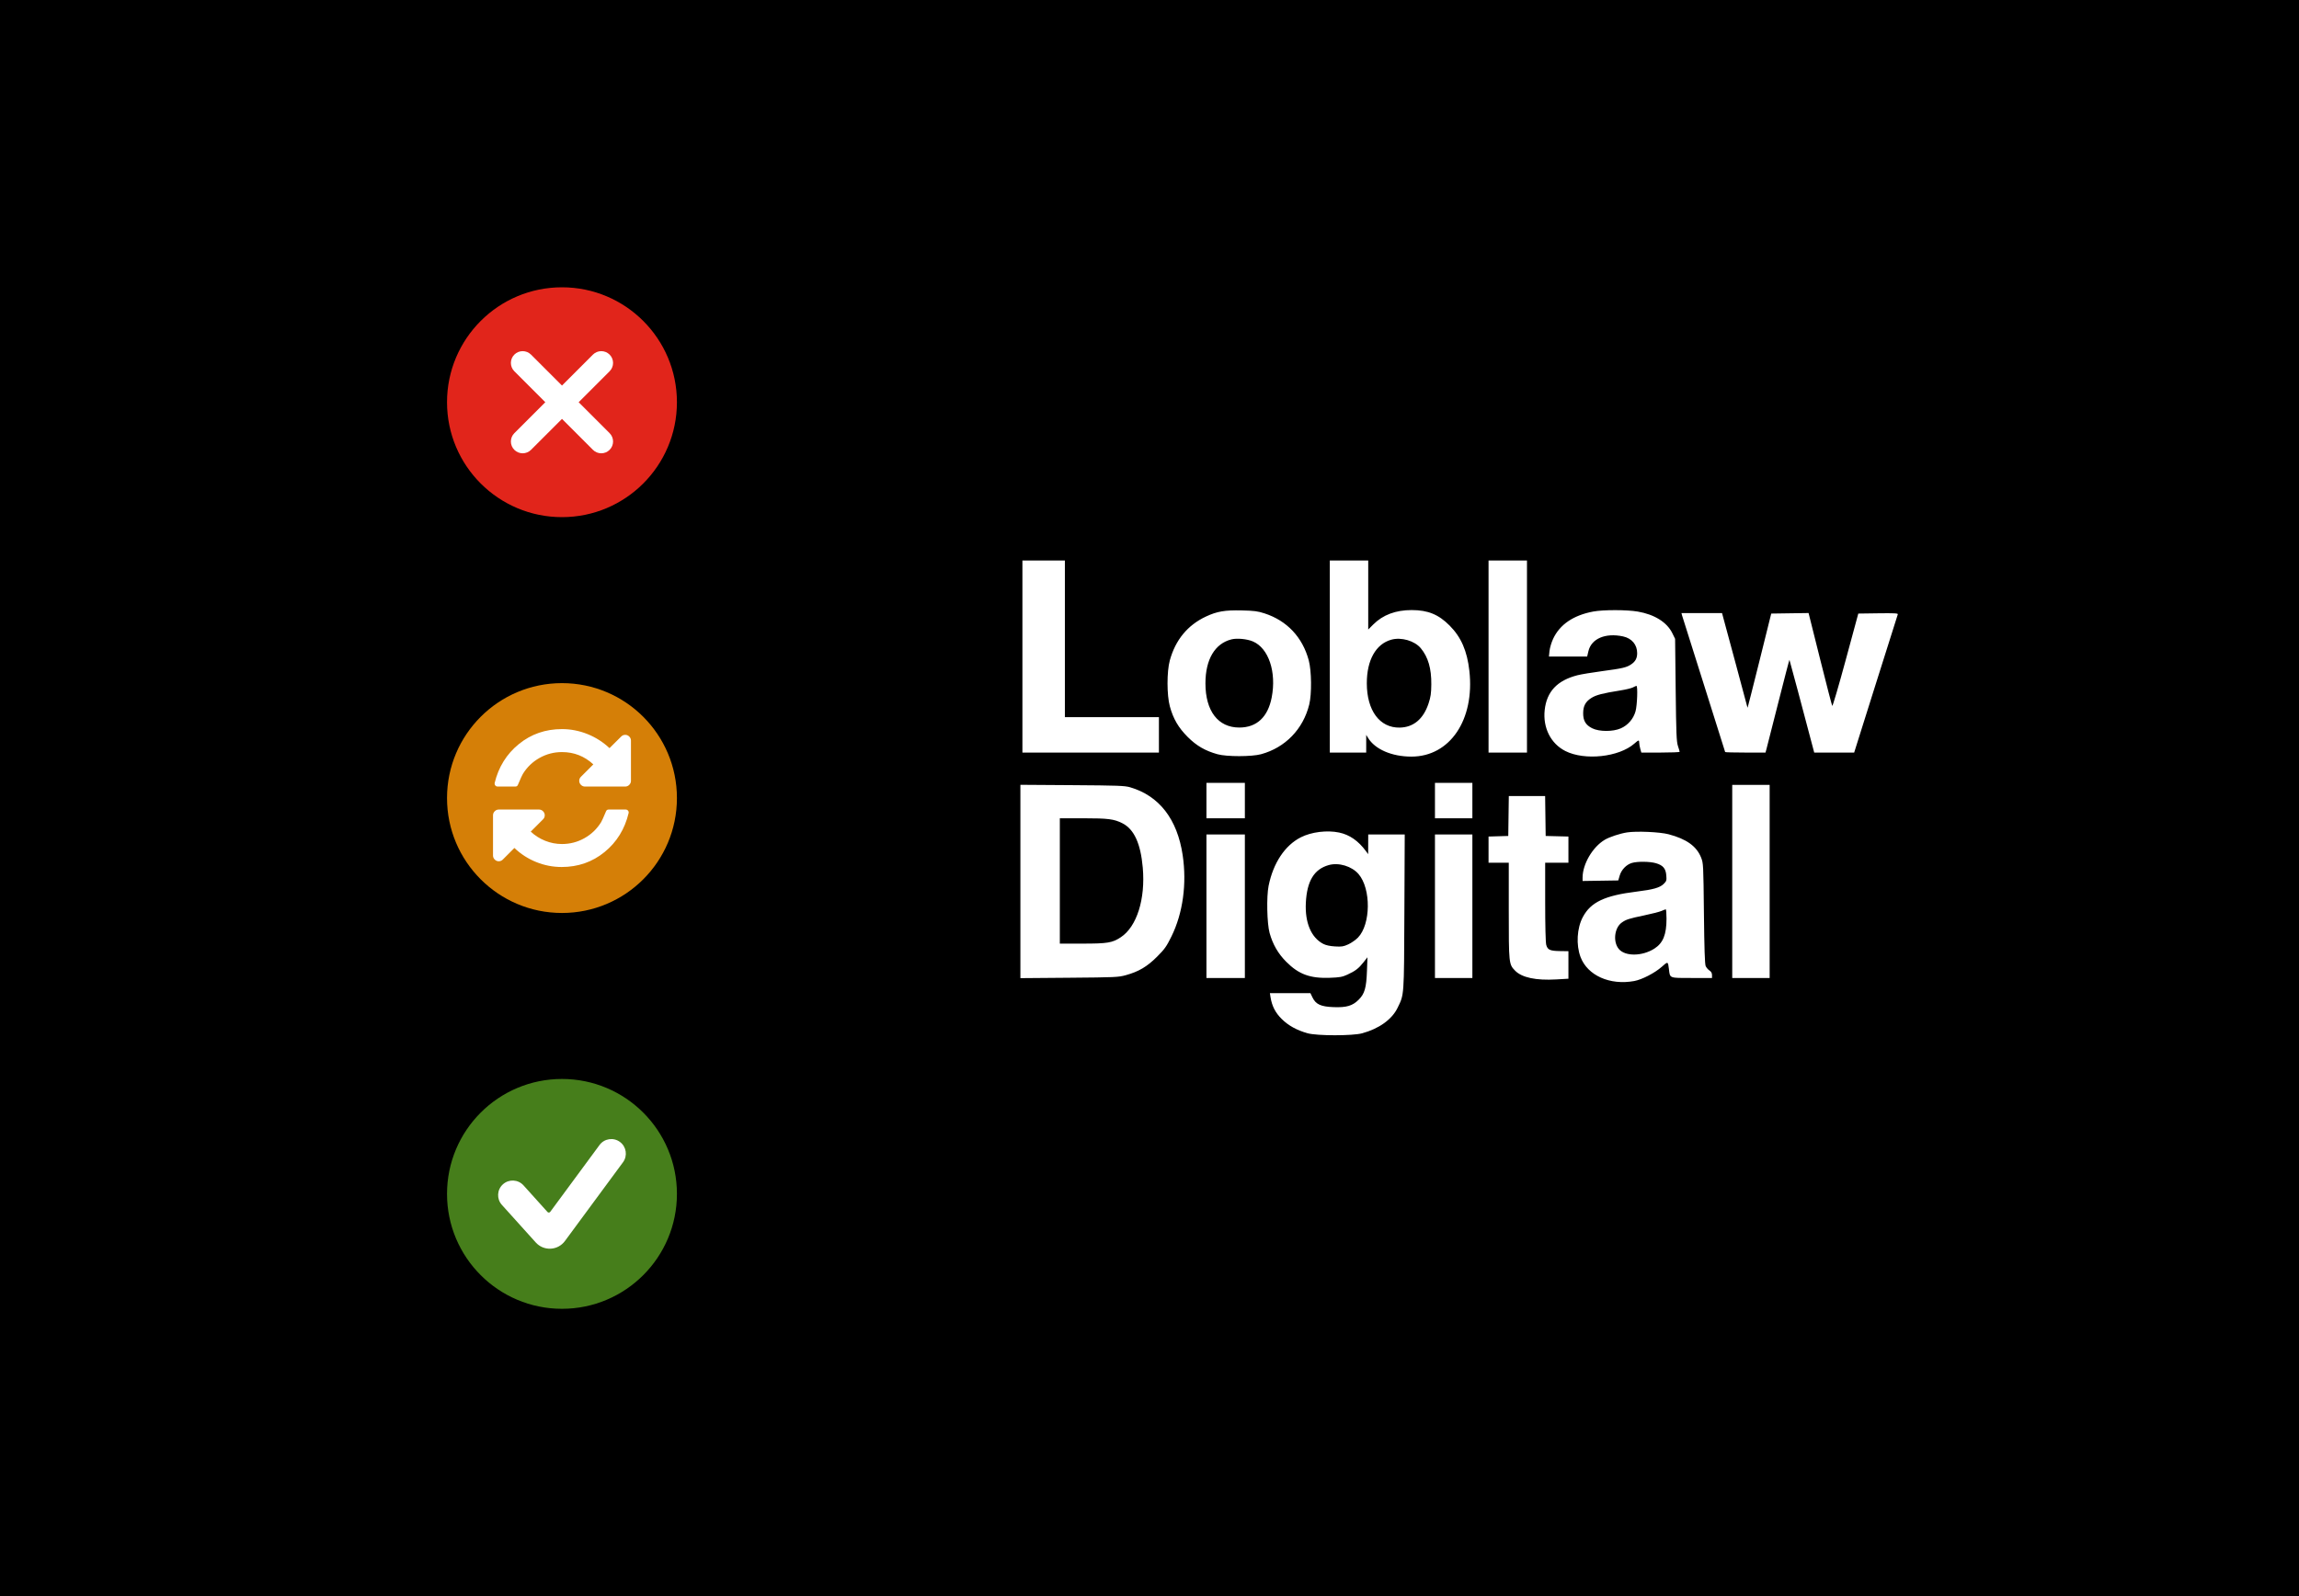<svg width="720" height="500" viewBox="0 0 720 500" fill="none" xmlns="http://www.w3.org/2000/svg">
<rect width="720" height="500" fill="black"/>
<rect x="269.533" y="62.533" width="374.933" height="374.933" fill="white"/>
<path fill-rule="evenodd" clip-rule="evenodd" d="M267 250V440H457H647V250V60H457H267V250ZM333.5 200.125V224.667H348.225H362.95V230.208V235.75H341.575H320.2V205.667V175.583H326.85H333.5V200.125ZM428.5 186.395V197.207L430.086 195.621C433.098 192.609 437.106 191.107 442.117 191.112C447.199 191.118 450.535 192.484 454.005 195.979C457.601 199.602 459.482 203.921 460.177 210.151C461.887 225.472 454.091 237.017 442.037 237.017C435.908 237.017 430.649 234.749 428.451 231.158L427.869 230.208L427.868 232.979L427.867 235.75H422.167H416.467V205.667V175.583H422.483H428.5V186.395ZM478.217 205.667V235.75H472.2H466.183V205.667V175.583H472.2H478.217V205.667ZM396.042 192.154C403.047 194.432 407.909 199.595 409.87 206.838C410.762 210.135 410.842 217.393 410.023 220.708C408.114 228.43 402.517 234.202 394.933 236.269C392 237.068 384.19 237.074 381.317 236.278C377.446 235.206 374.735 233.636 371.96 230.859C369.053 227.949 367.443 225.189 366.373 221.278C365.409 217.755 365.402 210.384 366.36 206.888C368.121 200.464 371.944 195.82 377.68 193.138C381.15 191.516 383.605 191.097 388.917 191.222C392.814 191.313 393.892 191.455 396.042 192.154ZM512.929 191.584C518.156 192.485 522.052 194.919 523.728 198.332L524.608 200.125L524.789 216.117C524.944 229.88 525.043 232.329 525.498 233.692C525.789 234.562 526.028 235.382 526.03 235.512C526.032 235.643 523.332 235.75 520.032 235.75H514.03L513.7 234.562C513.519 233.91 513.37 233.054 513.369 232.662C513.366 231.728 513.192 231.76 511.842 232.945C507.018 237.18 496.285 238.333 490.233 235.266C485.676 232.957 483.17 227.994 483.763 222.452C484.383 216.66 487.669 213.159 494.013 211.53C495.125 211.244 498.575 210.67 501.679 210.255C508.197 209.381 509.39 209.103 510.86 208.112C512.173 207.228 512.723 206.202 512.729 204.627C512.739 201.962 511.046 199.952 508.294 199.362C502.777 198.178 498.374 200.064 497.455 204.004L497.067 205.667H491.081H485.095L485.276 203.906C485.376 202.937 485.886 201.231 486.409 200.114C488.509 195.626 492.746 192.743 498.958 191.574C502.072 190.988 509.5 190.994 512.929 191.584ZM539.666 193.396C539.863 194.136 541.65 200.75 543.637 208.094C545.624 215.438 547.266 221.566 547.285 221.711C547.304 221.856 548.983 215.277 551.016 207.092L554.714 192.208L560.561 192.123L566.408 192.037L570.003 206.407C571.981 214.31 573.699 220.939 573.822 221.138C573.945 221.337 575.831 214.909 578.013 206.854L581.981 192.208L588.243 192.122C593.207 192.054 594.475 192.12 594.354 192.439C594.271 192.661 591.161 202.496 587.445 214.296L580.688 235.75H574.431H568.174L567.862 234.562C564.994 223.651 560.483 206.761 560.419 206.697C560.373 206.651 558.794 212.706 556.911 220.153C555.027 227.599 553.358 234.155 553.203 234.721L552.92 235.75H546.602C543.127 235.75 540.283 235.675 540.283 235.584C540.283 235.493 537.286 225.981 533.622 214.447C529.958 202.912 526.879 193.155 526.779 192.762L526.598 192.05H532.953H539.309L539.666 193.396ZM385.666 200.292C380.468 201.601 377.523 206.578 377.521 214.058C377.518 222.744 381.474 227.912 388.125 227.912C393.58 227.912 397.092 224.637 398.277 218.445C399.8 210.483 397.307 203.058 392.4 200.947C390.567 200.158 387.414 199.852 385.666 200.292ZM435.717 200.393C430.877 201.753 428.05 206.797 428.059 214.058C428.07 222.602 432.091 228.024 438.344 227.93C442.646 227.865 445.772 225.259 447.383 220.392C448.072 218.312 448.228 217.234 448.256 214.375C448.303 209.42 447.262 205.84 444.971 203.074C443.027 200.729 438.842 199.516 435.717 200.393ZM511.406 215.338C510.938 215.593 509.156 216.023 507.448 216.294C501.915 217.172 499.871 217.702 498.385 218.644C496.554 219.805 495.827 221.15 495.813 223.403C495.798 225.77 496.612 227.131 498.647 228.143C500.856 229.241 505.128 229.251 507.6 228.165C509.839 227.18 511.549 225.203 512.216 222.829C512.743 220.951 512.958 214.838 512.496 214.863C512.365 214.87 511.875 215.084 511.406 215.338ZM389.867 250.792V256.333H383.85H377.833V250.792V245.25H383.85H389.867V250.792ZM461.117 250.792V256.333H455.258H449.4V250.792V245.25H455.258H461.117V250.792ZM353.925 246.623C363.041 249.288 368.709 256.609 370.391 267.892C371.73 276.877 370.458 286.078 366.87 293.361C365.309 296.531 364.747 297.32 362.356 299.713C359.263 302.808 356.619 304.372 352.595 305.484C350.257 306.13 349.309 306.173 334.846 306.291L319.567 306.415V276.133V245.851L335.796 245.96C350.125 246.055 352.247 246.133 353.925 246.623ZM554.217 276.125V306.367H548.358H542.5V276.125V245.883H548.358H554.217V276.125ZM483.989 255.621L484.075 261.875L487.637 261.965L491.2 262.054V266.16V270.267H487.558H483.917L483.919 282.537C483.92 290.042 484.048 295.268 484.249 295.992C484.684 297.56 485.416 297.89 488.562 297.936L491.199 297.975L491.199 302.284L491.2 306.594L487.42 306.815C481.026 307.189 476.599 306.243 474.472 304.049C472.543 302.059 472.517 301.803 472.517 285.268V270.267H469.35H466.183V266.161V262.056L469.271 261.966L472.358 261.875L472.444 255.621L472.53 249.367H478.217H483.903L483.989 255.621ZM331.917 275.967V295.6H338.984C346.873 295.6 348.359 295.353 351.017 293.598C356.032 290.288 358.758 281.644 357.892 271.799C357.226 264.229 355.182 259.769 351.523 257.903C348.92 256.575 347.038 256.333 339.292 256.333H331.917V275.967ZM419.38 260.801C422.644 261.484 425.405 263.398 427.781 266.625L428.48 267.575L428.49 264.487L428.5 261.4H434.216H439.933L439.824 285.704C439.704 312.47 439.778 311.426 437.682 315.737C435.921 319.357 431.884 322.255 426.6 323.693C423.571 324.517 412.448 324.508 409.5 323.68C406.119 322.729 403.495 321.279 401.397 319.201C399.409 317.232 398.349 315.162 397.904 312.38L397.702 311.117H404.048H410.394L411.055 312.483C412.093 314.627 413.659 315.345 417.626 315.496C421.706 315.653 423.587 315.097 425.521 313.162C427.386 311.297 427.91 309.471 428.105 304.152L428.261 299.878L426.978 301.502C425.476 303.401 424.456 304.177 421.945 305.331C420.38 306.05 419.569 306.194 416.458 306.307C410.309 306.53 406.749 305.224 402.844 301.311C400.278 298.739 398.614 295.863 397.615 292.275C396.794 289.33 396.613 280.888 397.297 277.508C398.751 270.329 402.415 264.815 407.413 262.286C410.717 260.615 415.597 260.01 419.38 260.801ZM522.579 261.346C528.163 262.823 531.323 265.084 532.738 268.613C533.452 270.394 533.467 270.691 533.635 286.1C533.755 297.147 533.915 302.027 534.18 302.629C534.386 303.099 534.918 303.721 535.361 304.012C535.916 304.375 536.167 304.824 536.167 305.453V306.367H529.844C522.669 306.367 523.022 306.503 522.677 303.608C522.381 301.123 522.376 301.121 520.413 302.878C518.28 304.785 514.243 306.871 511.819 307.319C504.196 308.725 497.176 305.586 494.992 299.795C493.557 295.989 493.854 290.777 495.706 287.287C498.189 282.606 502.559 280.538 512.575 279.304C517.814 278.659 519.858 278.074 521.052 276.881C521.916 276.016 521.981 275.798 521.849 274.209C521.671 272.06 520.833 271.073 518.632 270.419C516.721 269.852 512.807 269.807 511.051 270.334C509.329 270.85 507.784 272.463 507.247 274.305L506.809 275.808L501.221 275.895L495.633 275.981V274.932C495.633 270.684 498.785 265.312 502.6 263.059C504.066 262.192 507.311 261.119 509.525 260.769C512.506 260.296 519.839 260.62 522.579 261.346ZM389.867 283.883V306.367H383.85H377.833V283.883V261.4H383.85H389.867V283.883ZM461.117 283.883V306.367H455.258H449.4V283.883V261.4H455.258H461.117V283.883ZM416.134 270.997C411.558 272.287 409.32 275.963 408.965 282.775C408.64 289.01 410.624 293.714 414.408 295.68C415.246 296.115 416.496 296.387 418.095 296.483C420.196 296.608 420.746 296.522 422.261 295.828C423.221 295.389 424.584 294.434 425.29 293.707C429.315 289.56 429.422 278.427 425.481 273.823C423.366 271.352 419.27 270.114 416.134 270.997ZM520.333 285.371C519.724 285.639 517.292 286.262 514.931 286.756C510.133 287.759 509.266 288.036 507.905 289.006C505.577 290.663 505.096 295.07 506.999 297.307C508.997 299.656 514.333 299.588 518.117 297.165C520.848 295.416 521.917 292.774 521.917 287.773C521.917 286.156 521.81 284.845 521.679 284.859C521.548 284.873 520.943 285.104 520.333 285.371Z" fill="black"/>
<circle cx="176" cy="374" r="36" fill="#467E1B"/>
<g clip-path="url(#clip0)">
<path d="M176.913 388.776C175.863 390.201 174.227 391.078 172.459 391.165C170.691 391.253 168.978 390.54 167.793 389.224L157.174 377.44C155.487 375.569 155.637 372.683 157.508 370.996C159.382 369.308 162.265 369.459 163.953 371.332L171.465 379.669C171.577 379.793 171.738 379.859 171.904 379.851C172.071 379.843 172.224 379.76 172.323 379.627L187.765 358.683C189.26 356.655 192.116 356.223 194.146 357.718C196.174 359.214 196.604 362.07 195.109 364.098L176.913 388.776Z" fill="white"/>
</g>
<circle cx="176" cy="250" r="36" fill="#D57F07"/>
<g clip-path="url(#clip1)">
<path d="M197.069 230.733C196.713 230.377 196.291 230.199 195.803 230.199C195.316 230.199 194.894 230.377 194.538 230.733L190.882 234.362C188.875 232.468 186.578 231 183.991 229.96C181.404 228.919 178.741 228.399 176.003 228.399C170.847 228.399 166.347 229.96 162.503 233.082C158.659 236.204 156.128 240.277 154.909 245.302V245.499C154.909 245.743 154.998 245.954 155.176 246.132C155.354 246.31 155.565 246.399 155.809 246.399H161.406C161.818 246.399 162.099 246.183 162.249 245.752C163.037 243.877 163.534 242.78 163.74 242.462C165.052 240.324 166.796 238.646 168.971 237.427C171.147 236.208 173.49 235.599 176.003 235.599C179.772 235.599 183.044 236.883 185.819 239.452L181.937 243.333C181.582 243.689 181.403 244.111 181.403 244.599C181.403 245.086 181.581 245.508 181.937 245.865C182.294 246.221 182.716 246.399 183.203 246.399H195.803C196.291 246.399 196.713 246.221 197.069 245.865C197.425 245.508 197.603 245.087 197.603 244.599V231.999C197.603 231.511 197.426 231.089 197.069 230.733Z" fill="white"/>
<path d="M195.999 253.6H190.599C190.187 253.6 189.906 253.816 189.756 254.247C188.969 256.122 188.472 257.219 188.266 257.538C186.953 259.675 185.209 261.353 183.035 262.572C180.859 263.791 178.515 264.4 176.003 264.4C174.184 264.4 172.431 264.063 170.744 263.388C169.056 262.712 167.547 261.756 166.216 260.518L170.069 256.665C170.425 256.309 170.603 255.887 170.603 255.4C170.603 254.912 170.425 254.49 170.069 254.134C169.713 253.778 169.291 253.599 168.803 253.599H156.203C155.715 253.599 155.293 253.778 154.937 254.134C154.581 254.49 154.403 254.912 154.403 255.4V268C154.403 268.487 154.581 268.91 154.937 269.266C155.294 269.621 155.716 269.8 156.203 269.8C156.691 269.8 157.112 269.621 157.469 269.266L161.097 265.637C163.103 267.549 165.386 269.022 167.946 270.053C170.505 271.084 173.153 271.6 175.891 271.6C181.029 271.6 185.51 270.039 189.335 266.917C193.16 263.795 195.672 259.722 196.873 254.697C196.892 254.659 196.9 254.594 196.9 254.5C196.9 254.256 196.811 254.046 196.633 253.867C196.455 253.69 196.244 253.6 195.999 253.6Z" fill="white"/>
</g>
<circle cx="176" cy="126" r="36" fill="#E1251B"/>
<g clip-path="url(#clip2)">
<path d="M190.918 116.304L181.222 126.001L190.918 135.698C192.36 137.14 192.36 139.477 190.918 140.92C190.197 141.641 189.252 142.001 188.308 142.001C187.362 142.001 186.417 141.641 185.697 140.92L175.999 131.223L166.302 140.92C165.582 141.641 164.637 142.001 163.692 142.001C162.747 142.001 161.803 141.641 161.081 140.92C159.639 139.478 159.639 137.141 161.081 135.697L170.777 126.001L161.081 116.304C159.639 114.862 159.639 112.525 161.081 111.082C162.523 109.641 164.859 109.641 166.302 111.082L175.999 120.779L185.696 111.082C187.139 109.641 189.475 109.641 190.917 111.082C192.36 112.525 192.36 114.862 190.918 116.304Z" fill="white"/>
</g>
<defs>
<clipPath id="clip0">
<rect width="40" height="40" fill="white" transform="translate(156 354)"/>
</clipPath>
<clipPath id="clip1">
<rect width="43.2" height="43.2" fill="white" transform="translate(154.4 228.4)"/>
</clipPath>
<clipPath id="clip2">
<rect width="32" height="32" fill="white" transform="translate(160 110)"/>
</clipPath>
</defs>
</svg>
